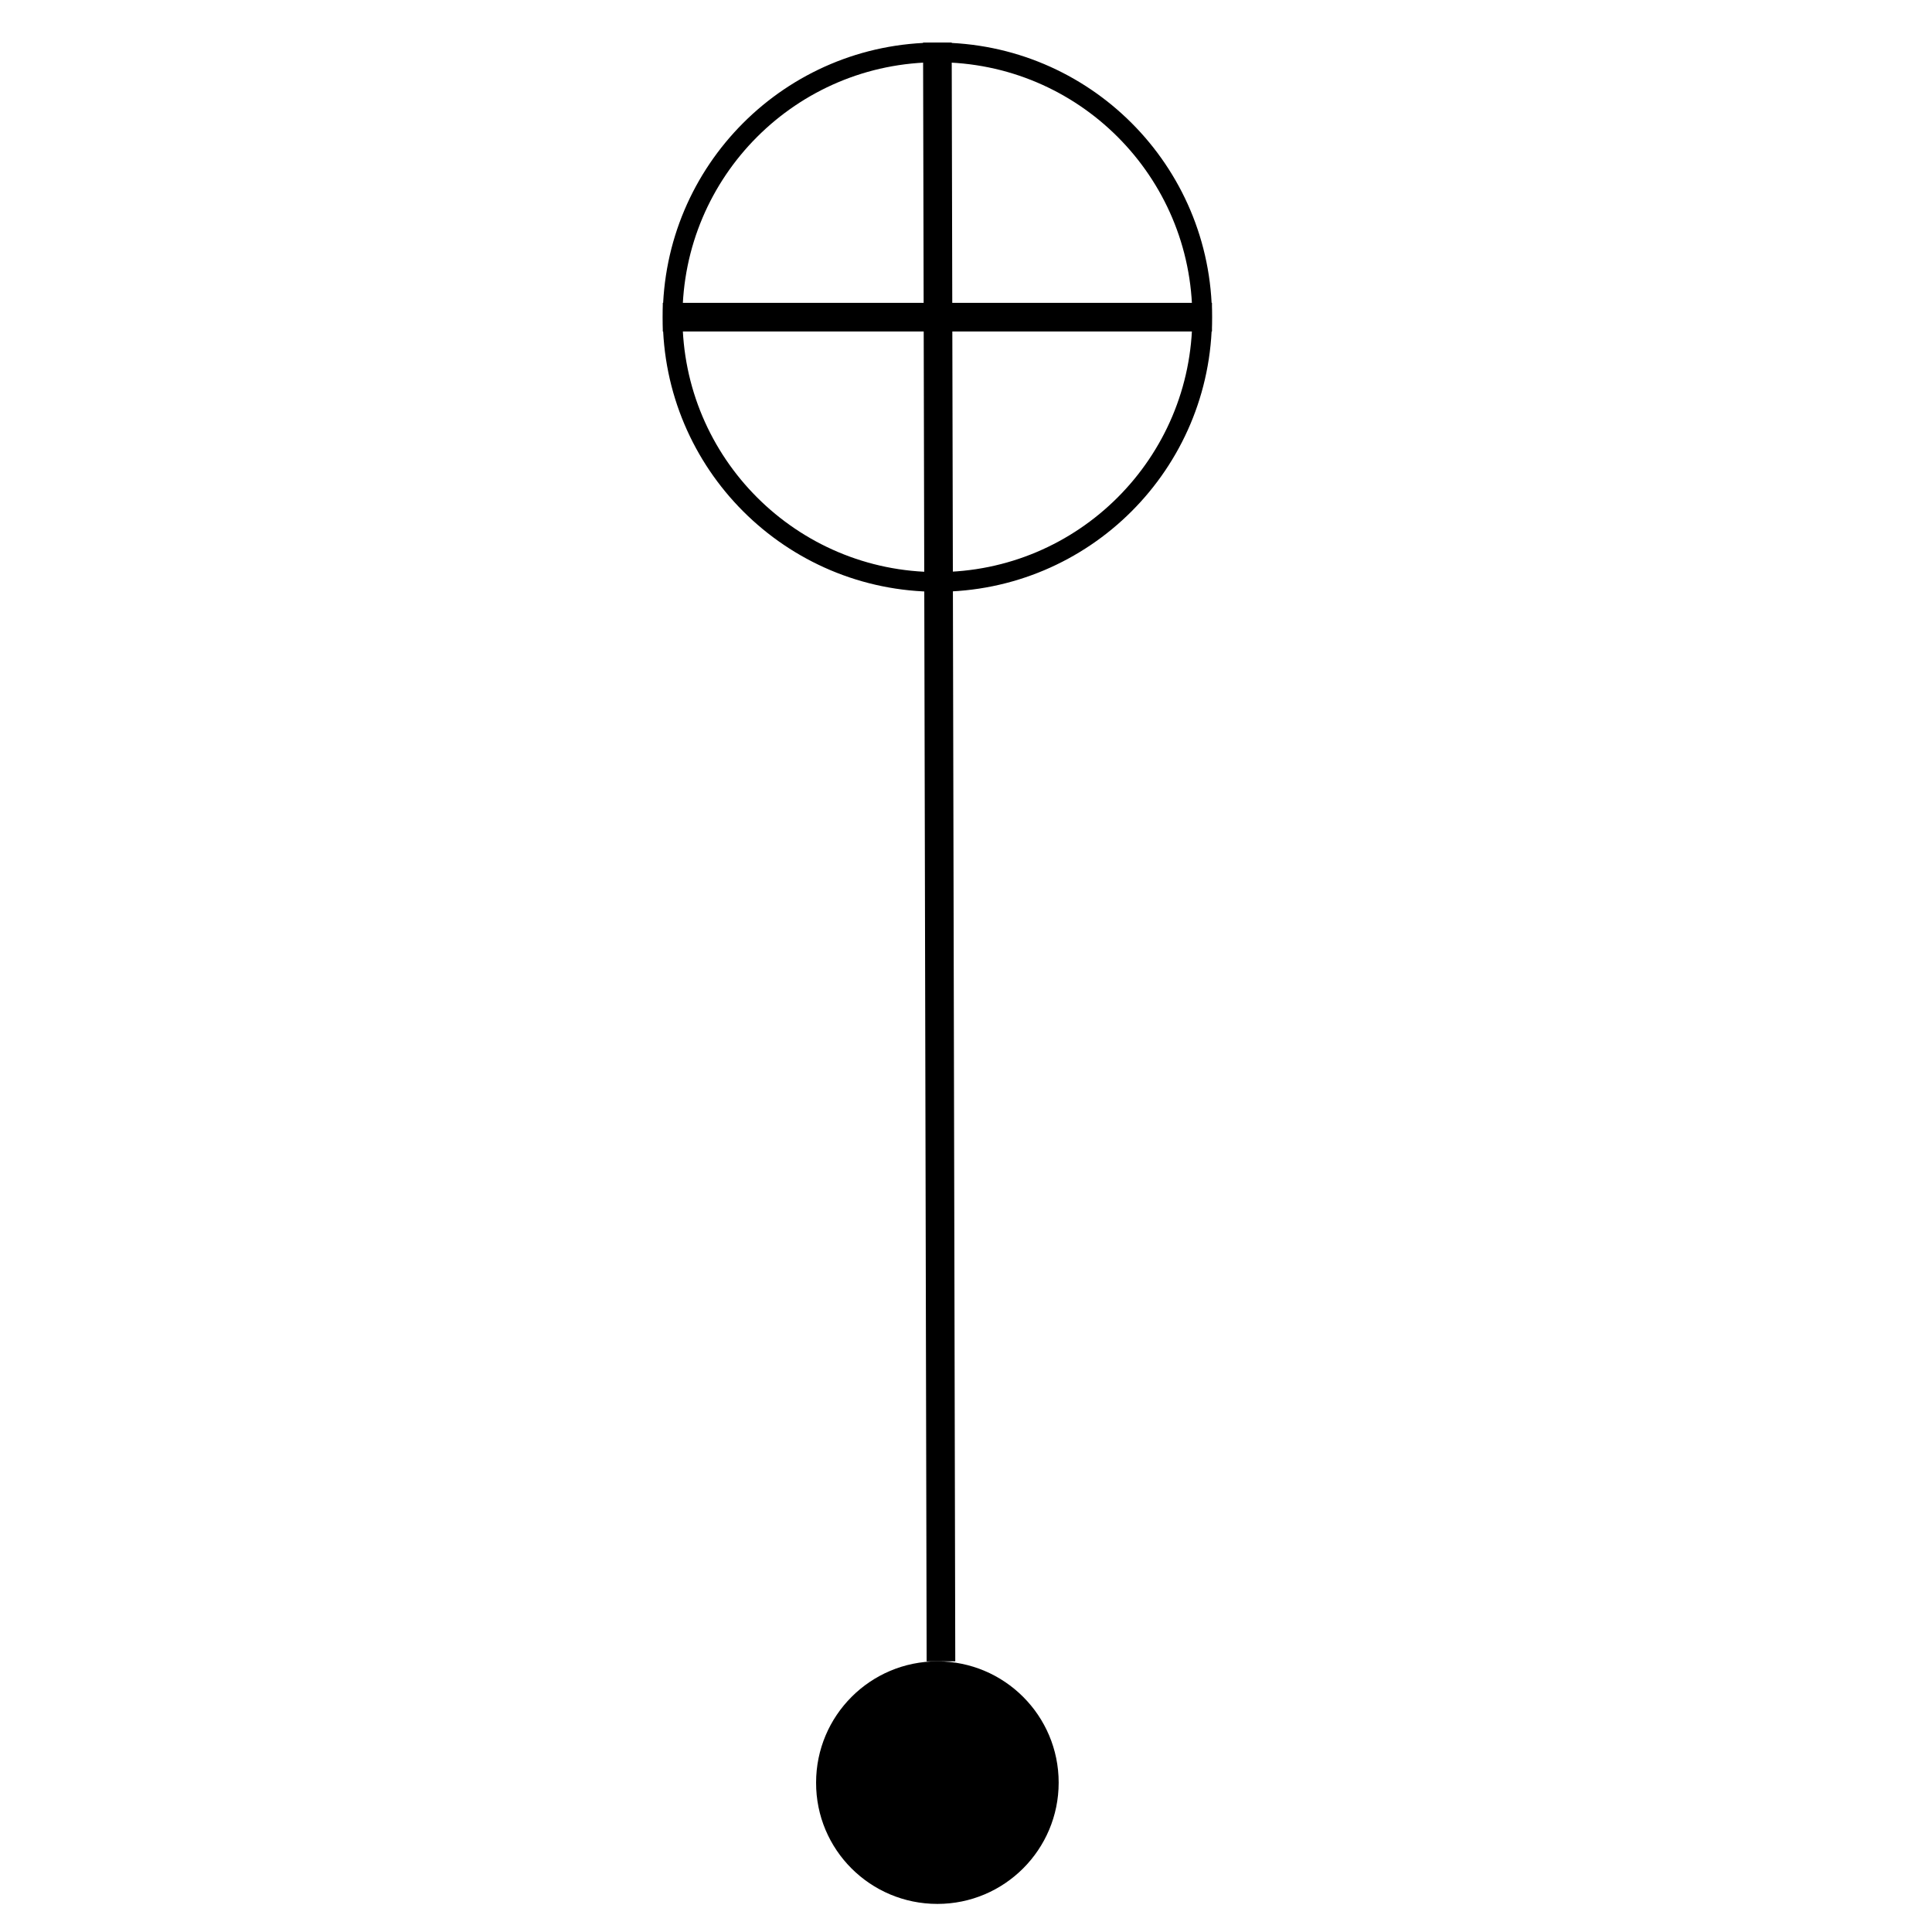 <?xml version="1.0" encoding="utf-8"?>
<!-- Generator: Adobe Illustrator 27.7.0, SVG Export Plug-In . SVG Version: 6.00 Build 0)  -->
<svg version="1.1" id="Layer_1" xmlns="http://www.w3.org/2000/svg" xmlns:xlink="http://www.w3.org/1999/xlink" x="0px" y="0px"
	 viewBox="0 0 1080 1080" style="enable-background:new 0 0 1080 1080;" xml:space="preserve">
<style type="text/css">
	.st0{clip-path:url(#SVGID_00000058548885990729294940000004340842353526340493_);}
	.st1{clip-path:url(#SVGID_00000070109153757847486010000015463039772404192441_);}
	.st2{clip-path:url(#SVGID_00000155113228553604143730000015005261354691073424_);}
	.st3{clip-path:url(#SVGID_00000165199434618729919430000014133294199454539155_);}
	.st4{fill:none;stroke:#000000;stroke-width:22;}
	.st5{fill:none;stroke:#000000;stroke-width:16;stroke-miterlimit:4;}
	.st6{fill:none;stroke:#000000;stroke-width:16;}
</style>
<g>
	<defs>
		<rect id="SVGID_1_" x="456.1" y="928.7" width="135.7" height="135.7"/>
	</defs>
	<clipPath id="SVGID_00000164503293222459756840000005179483209633637270_">
		<use xlink:href="#SVGID_1_"  style="overflow:visible;"/>
	</clipPath>
	<g style="clip-path:url(#SVGID_00000164503293222459756840000005179483209633637270_);">
		<g>
			<defs>
				<path id="SVGID_00000087389686734810348720000015457585939997288341_" d="M524,1064.3c37.5,0,67.8-30.4,67.8-67.8
					c0-37.5-30.4-67.8-67.8-67.8c-37.5,0-67.8,30.4-67.8,67.8C456.1,1034,486.5,1064.3,524,1064.3z"/>
			</defs>
			<clipPath id="SVGID_00000043440563466962845340000007543303923566676100_">
				<use xlink:href="#SVGID_00000087389686734810348720000015457585939997288341_"  style="overflow:visible;"/>
			</clipPath>
			<g style="clip-path:url(#SVGID_00000043440563466962845340000007543303923566676100_);">
				<path d="M591.8,1064.3H456.1V928.7h135.7V1064.3z"/>
			</g>
		</g>
	</g>
</g>
<g>
	<defs>
		<rect id="SVGID_00000027579990237866095570000005166358884307824026_" x="370.5" y="23.8" width="307" height="307"/>
	</defs>
	<clipPath id="SVGID_00000043438453078587805910000007147429713041445023_">
		<use xlink:href="#SVGID_00000027579990237866095570000005166358884307824026_"  style="overflow:visible;"/>
	</clipPath>
	<g style="clip-path:url(#SVGID_00000043438453078587805910000007147429713041445023_);">
		<g>
			<defs>
				<path id="SVGID_00000075125182908162211410000008363964369926440889_" d="M524,330.8c84.8,0,153.5-68.7,153.5-153.5
					c0-84.8-68.7-153.5-153.5-153.5c-84.8,0-153.5,68.7-153.5,153.5C370.5,262.1,439.2,330.8,524,330.8z"/>
			</defs>
			<clipPath id="SVGID_00000041256480916675408050000013631165863789606326_">
				<use xlink:href="#SVGID_00000075125182908162211410000008363964369926440889_"  style="overflow:visible;"/>
			</clipPath>
			<g style="clip-path:url(#SVGID_00000041256480916675408050000013631165863789606326_);">
				<path class="st4" d="M524,330.8c84.8,0,153.5-68.7,153.5-153.5c0-84.8-68.7-153.5-153.5-153.5c-84.8,0-153.5,68.7-153.5,153.5
					C370.5,262.1,439.2,330.8,524,330.8z"/>
			</g>
		</g>
	</g>
</g>
<path class="st5" d="M526,928.7l-2-904.9"/>
<path class="st6" d="M677.5,177.3h-307"/>
</svg>

